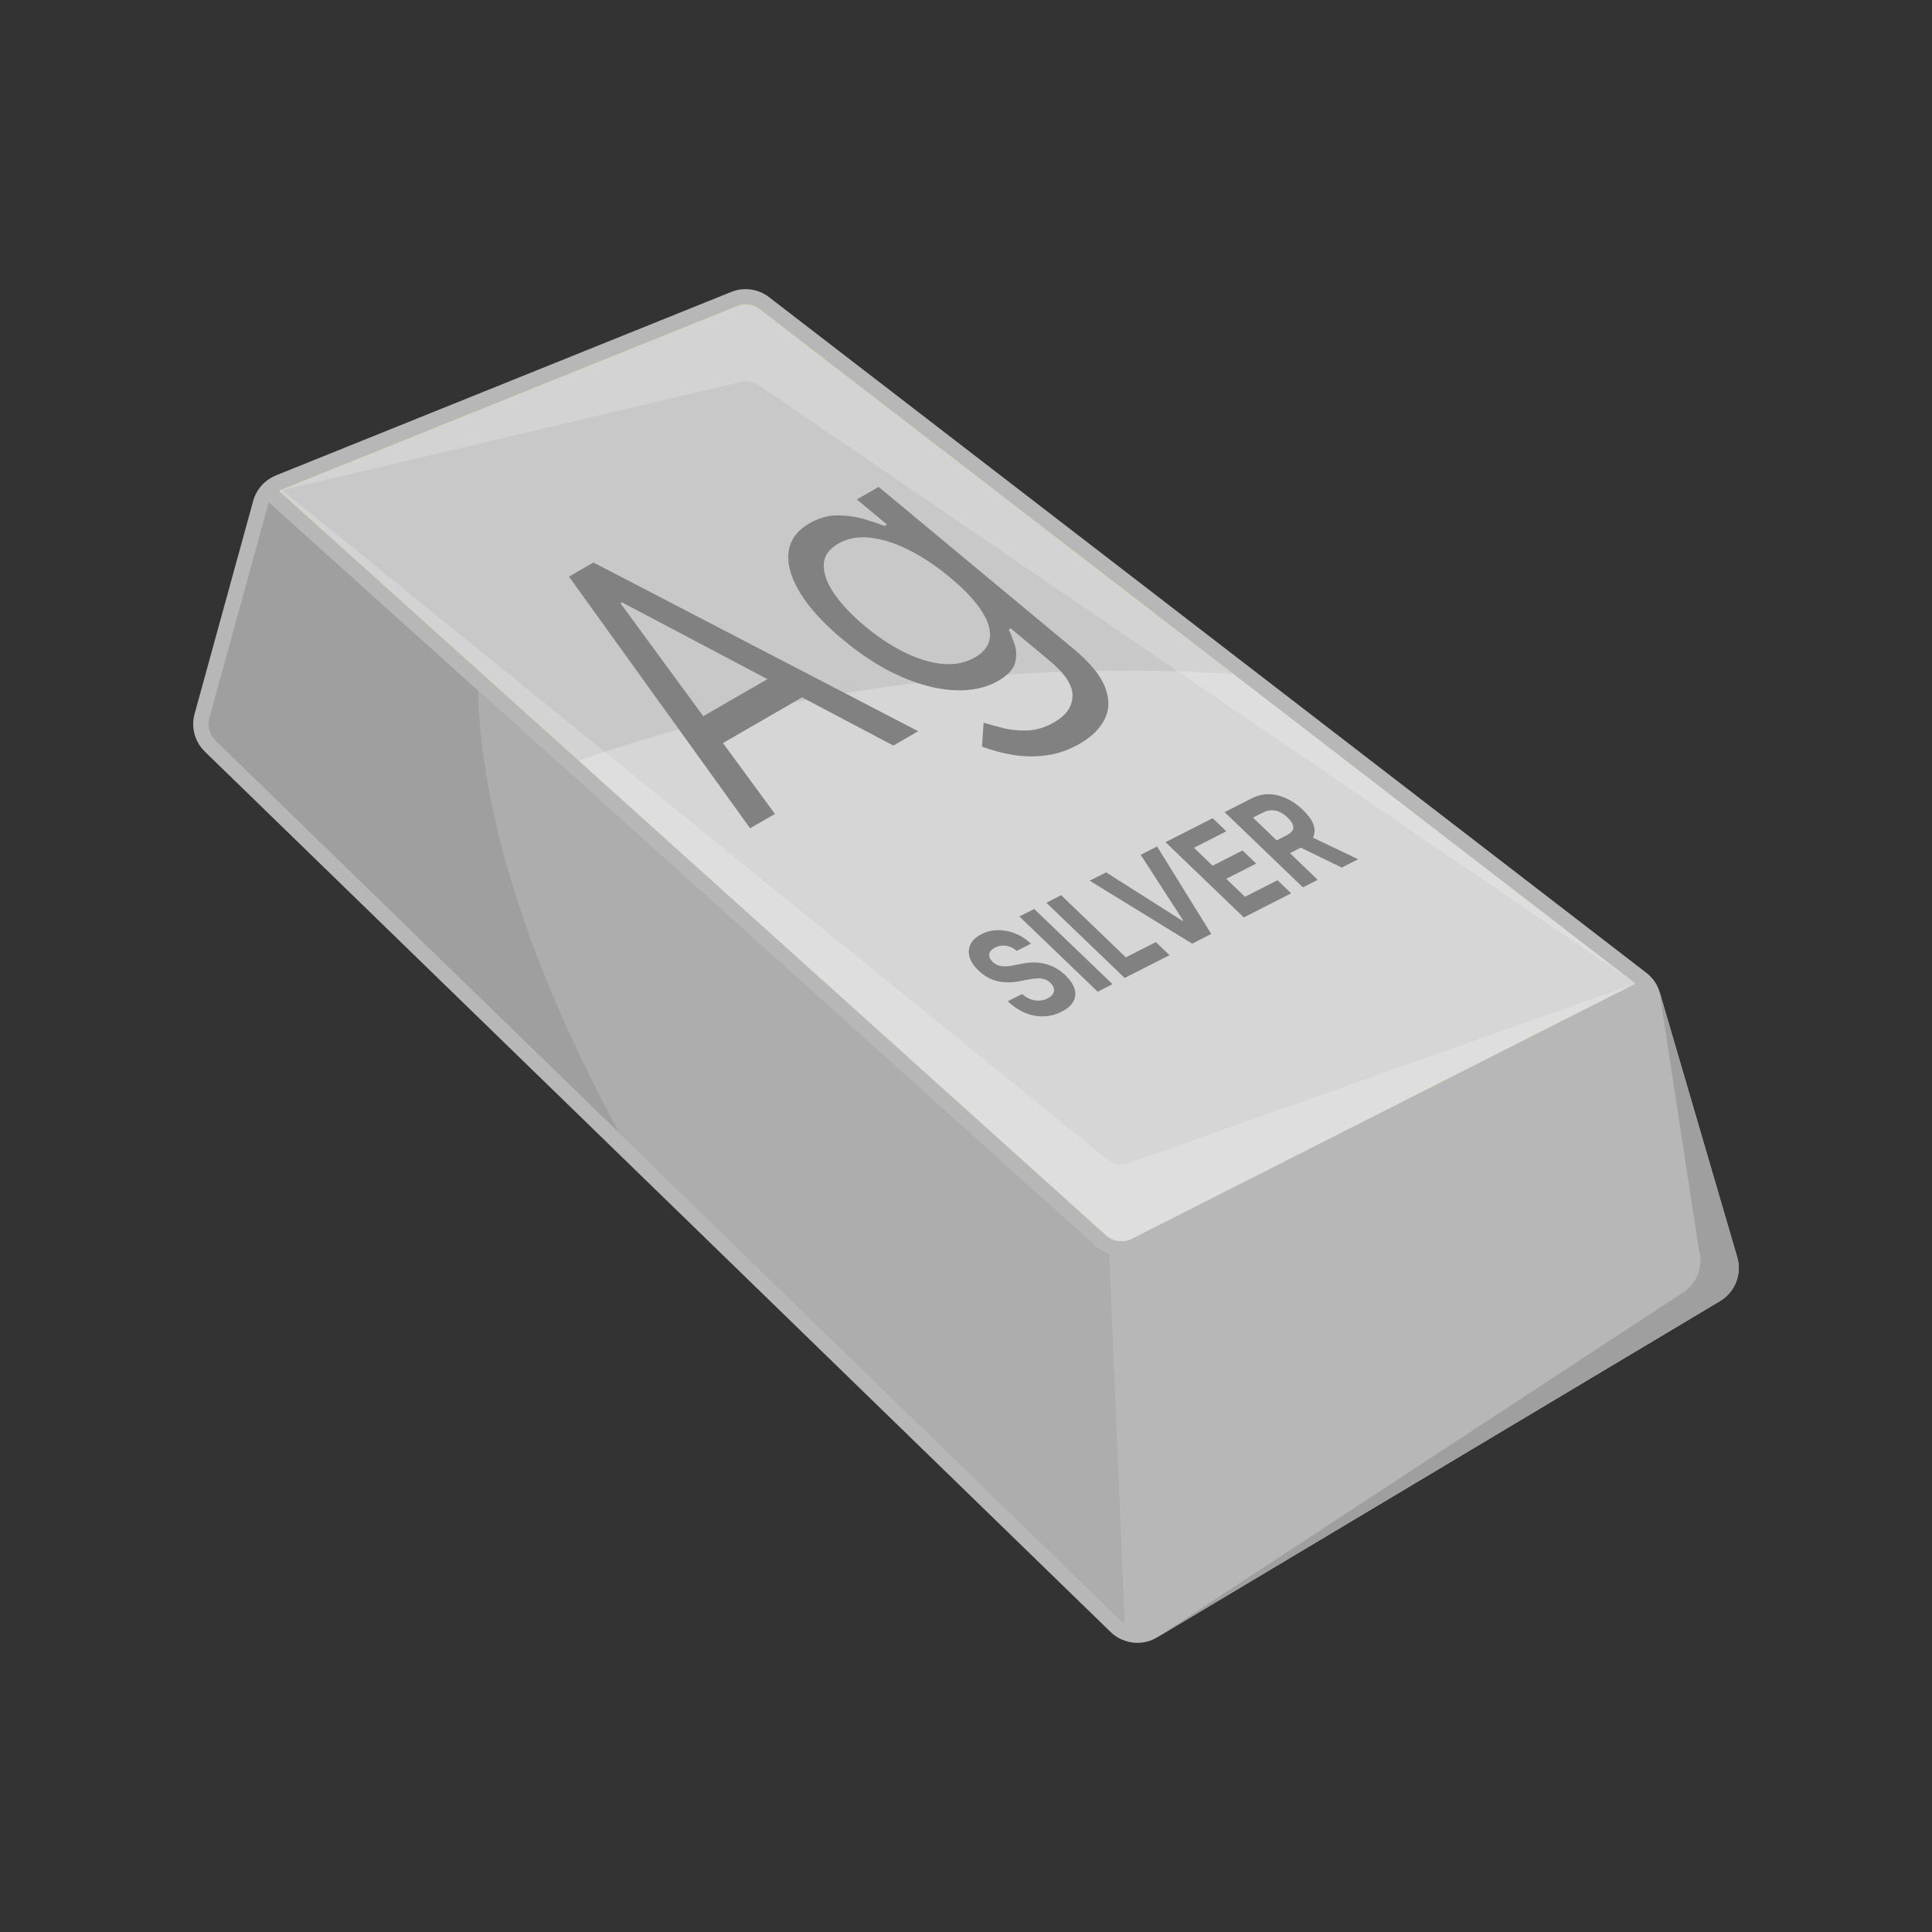 <svg xmlns="http://www.w3.org/2000/svg" data-name="Calque 1" width="1200" height="1200" viewBox="0 0 400 400">
  <rect x="0" y="0" width="400" height="400" fill="#333333" stroke="none"/>
  <path d="M359.68,260.31l-16.048-54.857c-.413-1.413-1.206-2.667-2.302-3.651-.143-.127-.301-.27-.476-.397L159.218,61.515c-2.222-1.714-5.222-2.127-7.81-1.079l-94.302,38c-1.714.698-3.127,1.968-4,3.571-.286.524-.524,1.095-.682,1.683l-12.143,44.127c-.762,2.778.047,5.778,2.127,7.794l187.541,182.287c.794.778,1.73,1.349,2.73,1.714.904.349,1.857.524,2.81.524,1.397,0,2.81-.365,4.064-1.127l116.588-69.651c3.095-1.857,4.555-5.587,3.54-9.048Z" fill="#b7b7b7" stroke-width="0"/>
  <path d="M229.584,259.691l3.222,76.429c-.222-.143-.429-.317-.635-.508L44.615,153.325c-1.238-1.206-1.73-3-1.27-4.667l12.143-44.127c.048-.175.111-.349.175-.524l171.223,154.096c.794.714,1.714,1.254,2.698,1.587Z" fill="#9f9f9f" stroke-width="0"/>
  <path d="M338.568,203.643l-104.223,52.81c-.683.349-1.413.508-2.159.508-1.143,0-2.286-.413-3.175-1.206L57.789,101.642c.159-.111.333-.19.508-.254l94.302-38c1.556-.635,3.349-.397,4.683.635l181.287,139.62Z" fill="#ffde3b" stroke-width="0"/>
  <path d="M338.568,203.643l-104.223,52.81c-.683.349-1.413.508-2.159.508-1.143,0-2.286-.413-3.175-1.206L57.789,101.642c.159-.111.333-.19.508-.254l94.302-38c1.556-.635,3.349-.397,4.683.635l181.287,139.62Z" fill="#c8c8c8" stroke-width="0"/>
  <path d="M119.826,157.48l109.186,98.275c.889.794,2.032,1.206,3.175,1.206.746,0,1.476-.159,2.159-.508l104.223-52.81-83.218-64.091c-7.434-.463-14.949-.712-22.544-.712-40.399,0-78.685,6.691-112.98,18.64Z" fill="#d6d6d6" stroke-width="0"/>
  <path d="M226.885,258.103l-127.925-115.129c.667,26.417,10.937,57.896,29.338,91.683l103.873,100.954c.206.191.413.365.635.508l-3.222-76.429c-.984-.333-1.905-.873-2.698-1.587Z" fill="#adadad" stroke-width="0"/>
  <path d="M234.346,240.58c-.682.349-1.413.508-2.159.508-1.143,0-2.286-.413-3.175-1.206L58.297,101.388c-.175.064-.349.143-.508.254l171.223,154.112c.889.794,2.032,1.206,3.175,1.206.746,0,1.476-.159,2.159-.508l104.223-52.81-104.223,36.937Z" fill="#fff" opacity=".2" stroke-width="0"/>
  <path d="M152.599,79.261c1.556-.635,3.349-.397,4.683.635l181.287,123.747L157.282,64.023c-1.333-1.032-3.127-1.27-4.683-.635l-94.302,38c-.175.064-.349.143-.508.254l94.81-22.381Z" fill="#fff" opacity=".2" stroke-width="0"/>
  <path d="M359.68,260.31l-16.048-54.857c-.198-.679,8.111,53.27,8.111,53.27,1.016,3.46-.444,7.191-3.54,9.048,0,0-109.421,71.706-108.651,71.239l116.588-69.651c3.095-1.857,4.555-5.587,3.54-9.048Z" fill="#9f9f9f" stroke-width="0"/>
  <path d="M117.804,119.381l37.496,52.104,5.142-2.967-10.76-14.677,16.377-9.455,18.902,9.975,5.14-2.968-67.236-34.935-5.061,2.924ZM128.778,124.711l30.113,15.891-13.289,7.673-17.14-23.379.316-.184ZM210.154,137.242c.358-1.347.324-2.635-.098-3.869-.422-1.232-.82-2.245-1.194-3.038l.397-.228,7.977,6.63c3.274,2.719,4.88,5.177,4.818,7.374-.062,2.195-1.318,4.001-3.77,5.418-1.832,1.057-3.657,1.625-5.475,1.7-1.817.078-3.514-.084-5.087-.482-1.575-.398-2.933-.775-4.071-1.127l-.343,4.953c1.998.767,4.134,1.341,6.41,1.719,2.276.38,4.596.408,6.958.087,2.364-.319,4.672-1.128,6.927-2.431,2.424-1.401,4.129-3.088,5.118-5.063.986-1.973,1.008-4.184.065-6.628s-3.1-5.07-6.476-7.875l-40.399-33.575-4.508,2.603,6.238,5.187-.474.273c-1.025-.369-2.383-.815-4.074-1.339-1.693-.524-3.544-.798-5.552-.826-2.012-.029-4.005.529-5.983,1.669-2.558,1.477-3.99,3.461-4.294,5.957-.307,2.491.488,5.298,2.387,8.416,1.896,3.117,4.858,6.349,8.879,9.691,4.092,3.401,8.132,5.965,12.125,7.695,3.99,1.73,7.707,2.655,11.151,2.779,3.444.126,6.393-.521,8.845-1.938,1.978-1.141,3.145-2.384,3.502-3.731ZM201.864,136.103c-1.95,1.128-4.174,1.578-6.67,1.35-2.496-.226-5.122-1.017-7.876-2.369-2.755-1.35-5.495-3.161-8.22-5.425-2.66-2.212-4.754-4.41-6.284-6.6-1.528-2.19-2.286-4.202-2.269-6.036.016-1.834,1.012-3.322,2.99-4.464,1.899-1.094,4.106-1.505,6.625-1.232,2.519.276,5.191,1.122,8.016,2.539,2.824,1.42,5.65,3.305,8.481,5.656,2.897,2.407,5.05,4.67,6.456,6.786,1.409,2.116,2.02,4.009,1.835,5.675-.183,1.668-1.212,3.04-3.083,4.12ZM222.478,204.737c.279.925.198,1.792-.24,2.6-.439.809-1.249,1.514-2.429,2.114-1.172.595-2.39.921-3.657.975-1.268.056-2.538-.172-3.812-.685-1.273-.512-2.505-1.322-3.695-2.431l2.967-1.51c.578.507,1.172.871,1.781,1.091.609.222,1.214.313,1.814.276s1.164-.192,1.691-.46c.521-.264.888-.574,1.104-.933.217-.357.281-.733.192-1.13-.09-.398-.329-.784-.719-1.159-.364-.35-.766-.595-1.206-.738-.439-.14-.929-.202-1.468-.183-.539.02-1.147.095-1.818.226l-2.021.377c-1.555.302-3.04.295-4.457-.026-1.415-.318-2.72-1.056-3.914-2.209-.986-.939-1.609-1.883-1.868-2.829-.259-.947-.178-1.828.24-2.646s1.156-1.497,2.214-2.034c1.076-.547,2.223-.828,3.441-.842,1.215-.012,2.415.217,3.598.694s2.265,1.177,3.243,2.096l-2.939,1.496c-.696-.586-1.434-.938-2.218-1.06-.781-.121-1.542.006-2.279.38-.501.254-.845.544-1.035.868-.188.326-.236.667-.143,1.023s.313.699.662,1.035c.281.284.591.499.925.645.338.147.691.242,1.057.282.369.042.749.047,1.141.014.394-.033.787-.091,1.181-.177l1.652-.327c.791-.169,1.581-.262,2.375-.277.792-.016,1.575.064,2.347.239.772.172,1.528.454,2.266.848.738.392,1.445.913,2.127,1.559.987.955,1.621,1.896,1.9,2.818ZM214.117,188.187l16.217,15.577-3.066,1.559-16.217-15.577,3.066-1.559ZM239.309,195.047l2.827,2.714-9.282,4.72-16.217-15.577,3.066-1.559,13.39,12.863,6.216-3.161ZM239.564,175.248l11.217,18.119-3.95,2.009-21.224-13.032,3.407-1.731,15.825,10.052.135-.068-8.808-13.619,3.398-1.73ZM264.494,182.244l2.826,2.714-9.8,4.984-16.217-15.577,9.773-4.968,2.826,2.714-6.706,3.41,3.864,3.713,6.202-3.154,2.827,2.716-6.204,3.153,3.872,3.72,6.735-3.424ZM277.809,179.624l3.384-1.722-9.385-4.49c.023-.043.057-.083.078-.127.375-.795.381-1.669.025-2.624-.36-.953-1.076-1.947-2.153-2.982-1.071-1.028-2.209-1.821-3.412-2.378-1.203-.555-2.409-.843-3.621-.867s-2.367.242-3.46.8l-5.723,2.908,16.216,15.577,3.068-1.559-5.749-5.521,2.237-1.138,8.496,4.125ZM259.411,169.274l2.068-1.049c.589-.301,1.175-.457,1.758-.47s1.153.109,1.714.366,1.11.646,1.649,1.163c.533.513.884.989,1.051,1.431.169.443.149.848-.059,1.218-.208.369-.605.702-1.19.998l-2.082,1.058-4.909-4.715Z" fill="#818181" stroke-width="0"/>
<title>ounce silver usd</title></svg>
